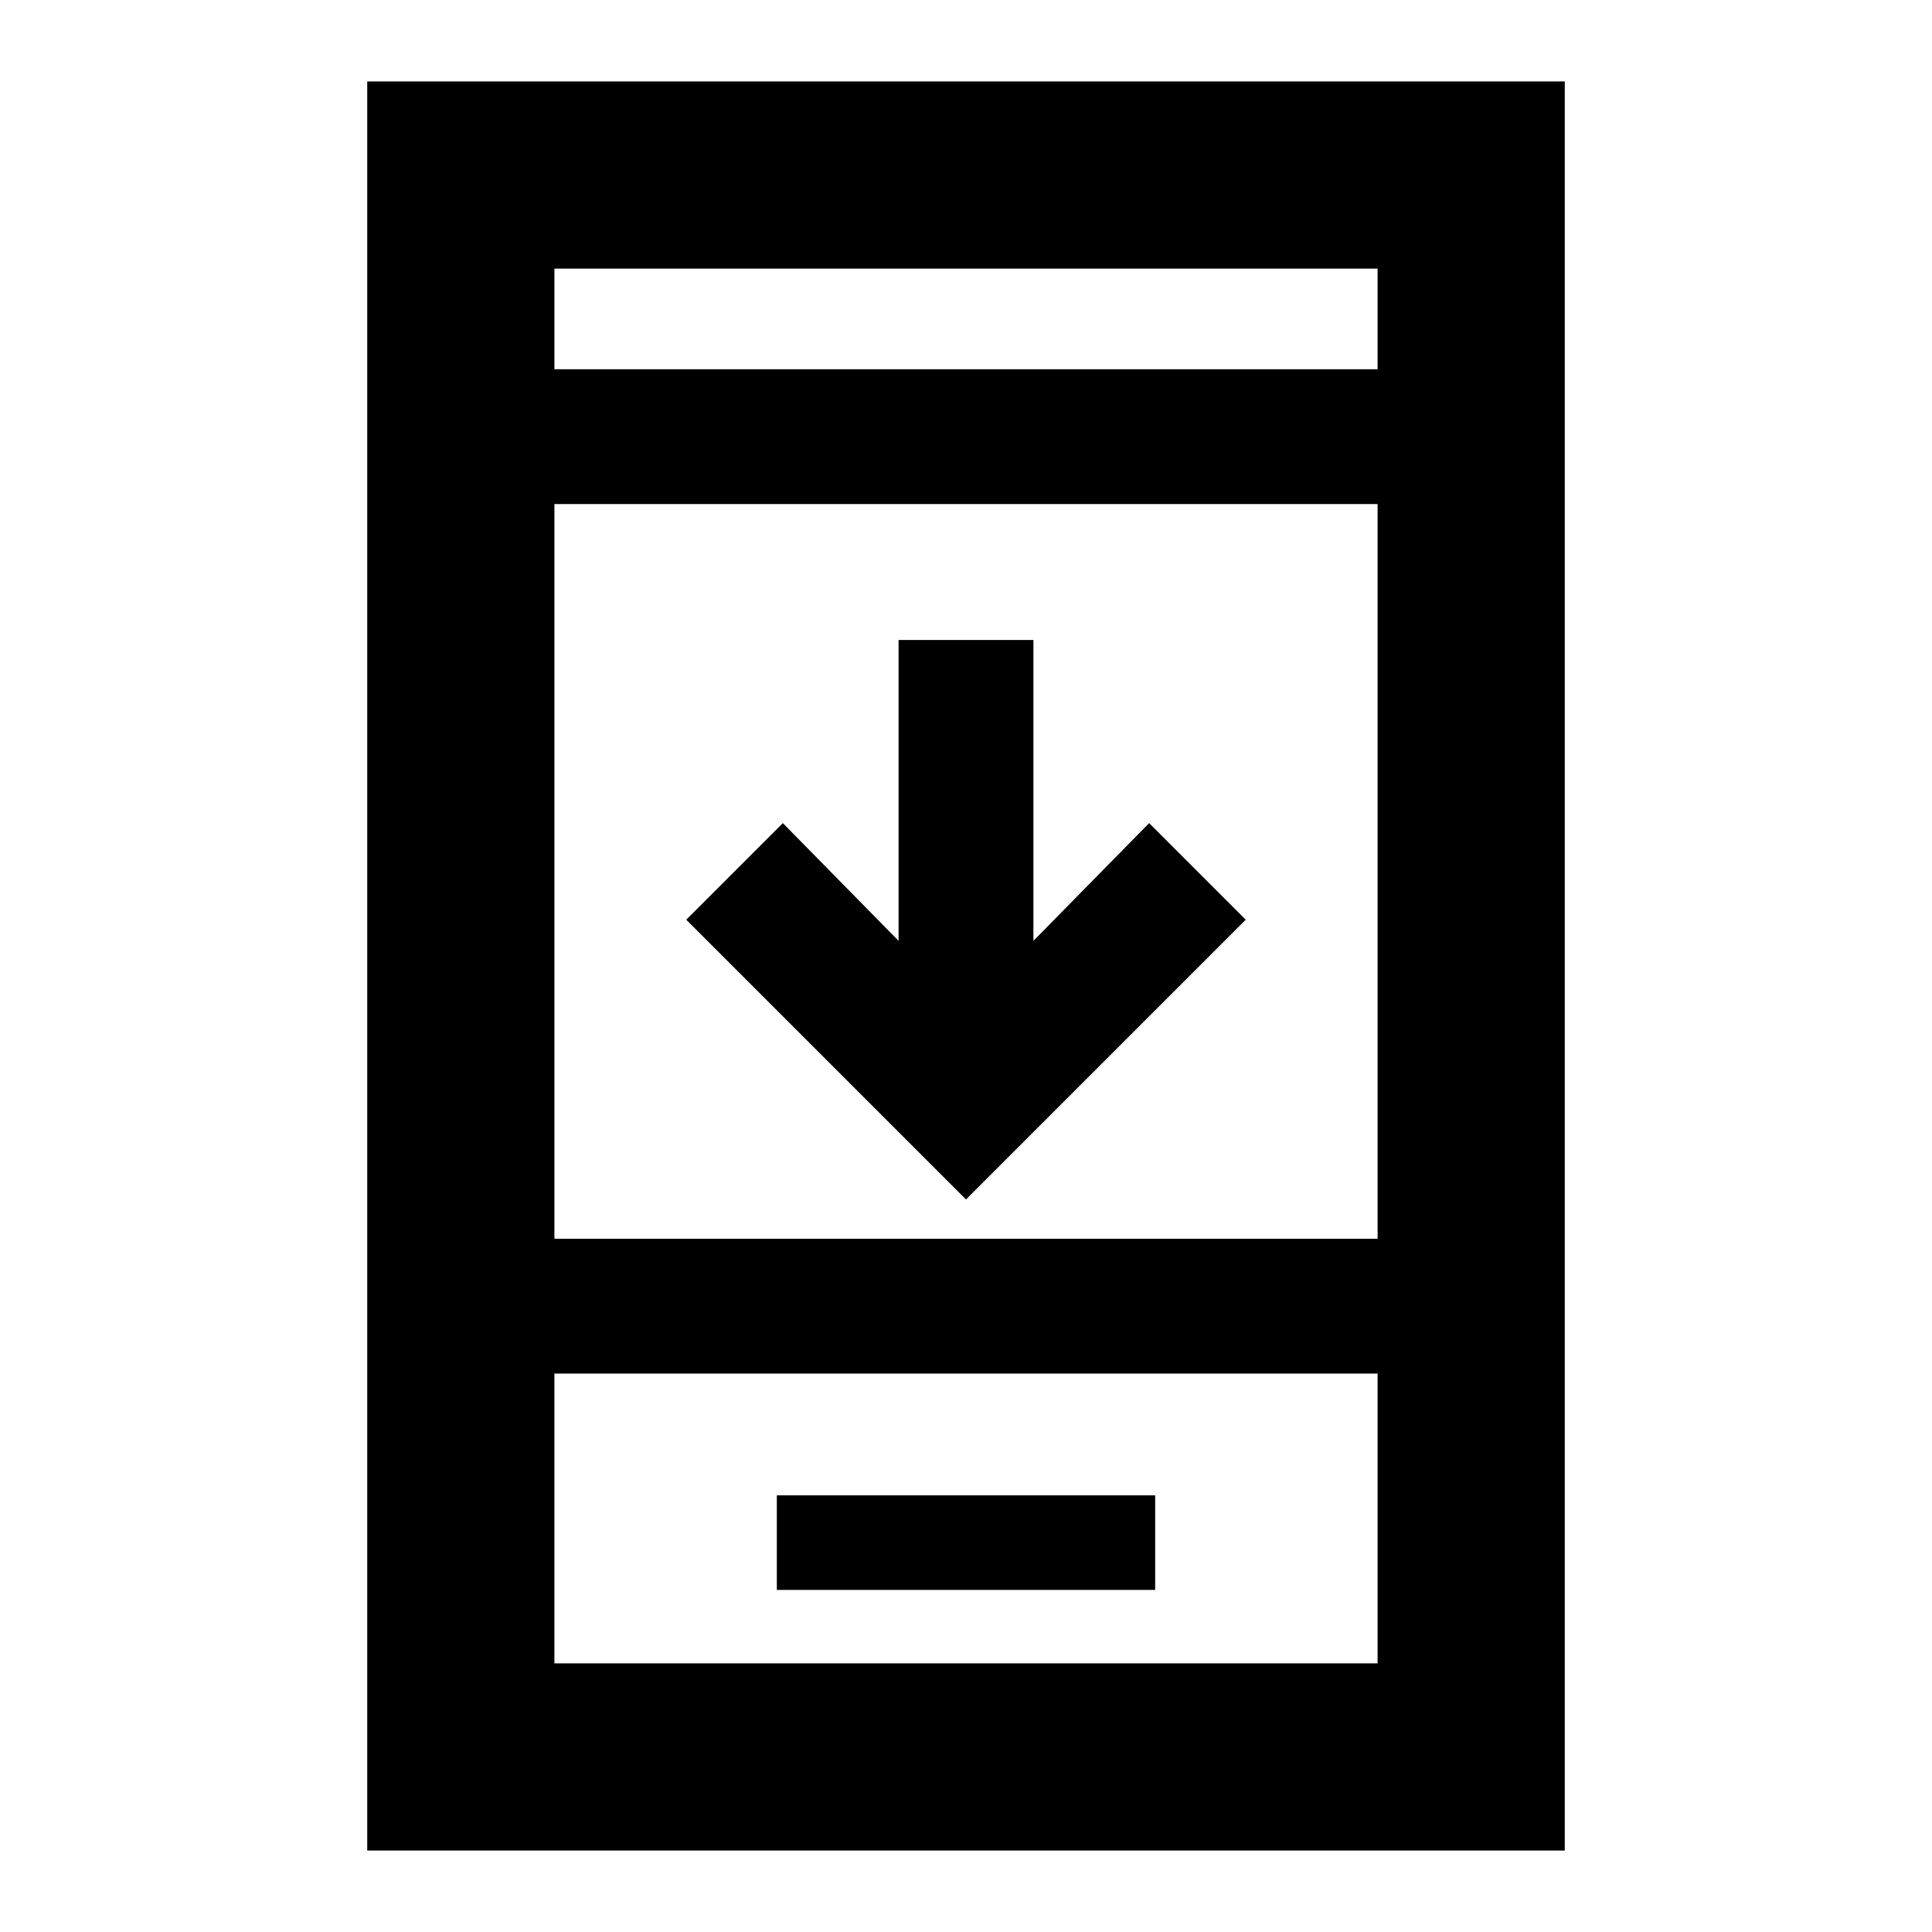 <svg xmlns="http://www.w3.org/2000/svg" height="20" viewBox="0 -960 960 960" width="20"><path d="M619-503 480-364 341-503l48-48 57.5 58.5V-642h67v149.5L571-551l48 48ZM386-169.979h188v-47H386v47ZM182.477-40.477v-879.046h595.046v879.046H182.477Zm93.002-237.002v144h409.042v-144H275.479Zm0-67h409.042v-365.042H275.479v365.042Zm0-432.042h409.042v-50H275.479v50Zm0 499.042v144-144Zm0-499.042v-50 50Z"/></svg>